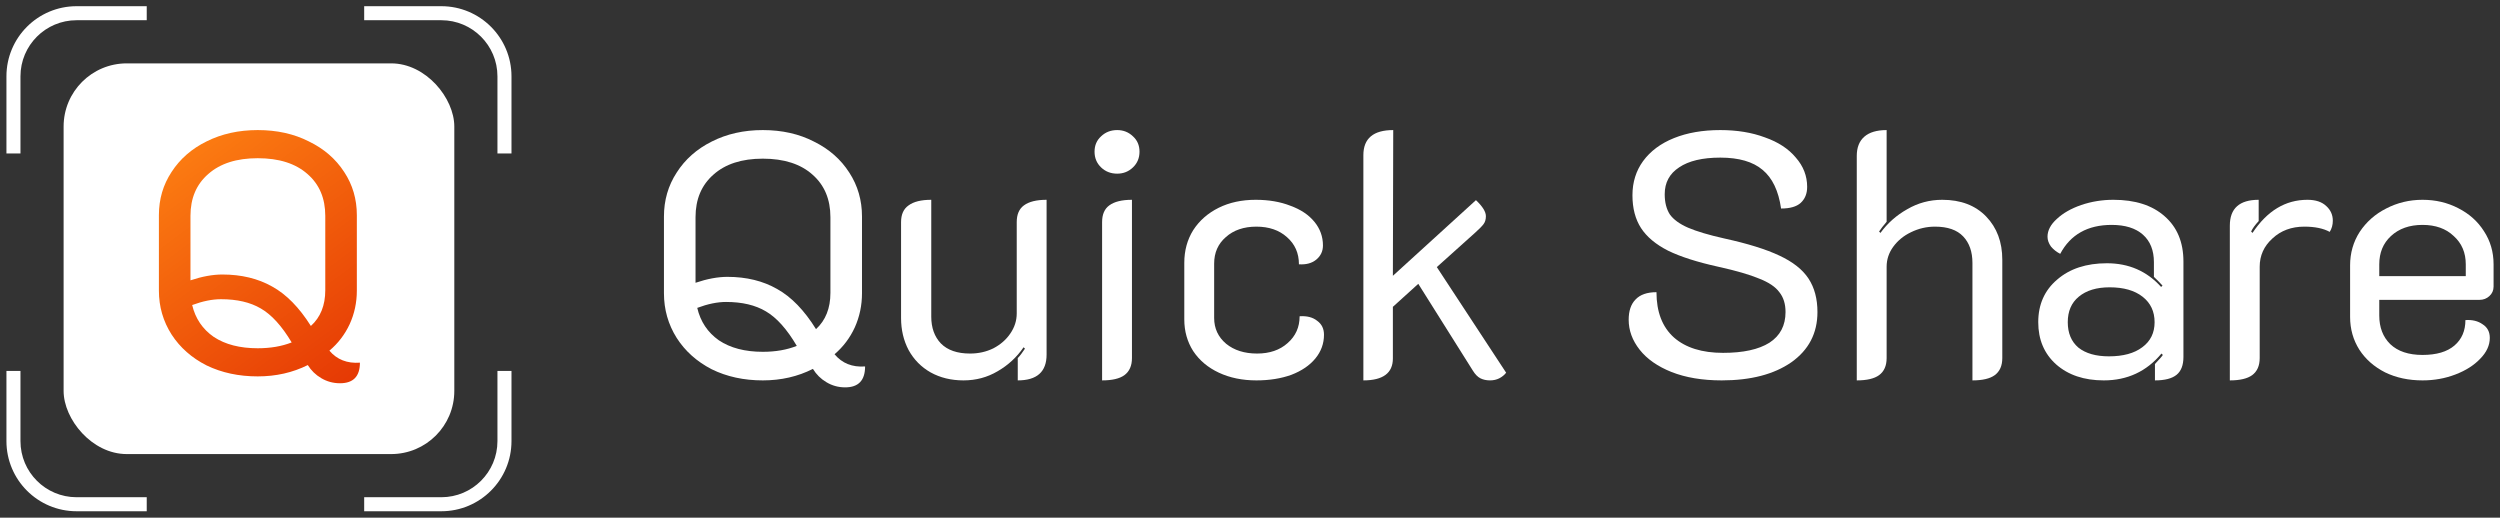 <svg width="198" height="41" viewBox="0 0 198 41" fill="none" xmlns="http://www.w3.org/2000/svg">
<rect x="0" y="0" width="198" height="41" fill="#333333" stroke="none"/>
<rect x="5.038" y="5.019" width="30.943" height="30.943" rx="5" fill="white"/>
<path d="M28.843 39.38H34.954C37.409 39.38 39.398 37.39 39.398 34.935V29.38H40.51V34.935C40.51 38.003 38.022 40.491 34.954 40.491H28.843V39.38Z" fill="white"/>
<path d="M1.621 29.38L1.621 34.935C1.621 37.39 3.61 39.38 6.065 39.38H11.621V40.491H6.065C2.997 40.491 0.51 38.003 0.51 34.935L0.51 29.38H1.621Z" fill="white"/>
<path d="M11.621 1.602L6.065 1.602C3.61 1.602 1.621 3.592 1.621 6.046L1.621 12.157H0.51L0.51 6.046C0.51 2.978 2.997 0.491 6.065 0.491L11.621 0.491V1.602Z" fill="white"/>
<path d="M28.843 1.602L34.954 1.602C37.409 1.602 39.398 3.592 39.398 6.046V12.157H40.51V6.046C40.51 2.978 38.022 0.491 34.954 0.491L28.843 0.491V1.602Z" fill="white"/>
<path d="M66.938 30.679C66.395 30.679 65.896 30.541 65.443 30.265C65.008 30.008 64.655 29.658 64.383 29.216C63.187 29.823 61.864 30.127 60.414 30.127C58.91 30.127 57.56 29.833 56.364 29.244C55.186 28.636 54.261 27.808 53.591 26.759C52.92 25.691 52.585 24.513 52.585 23.224V17.15C52.585 15.861 52.92 14.701 53.591 13.671C54.261 12.621 55.186 11.802 56.364 11.213C57.56 10.606 58.91 10.302 60.414 10.302C61.936 10.302 63.287 10.606 64.465 11.213C65.661 11.802 66.594 12.621 67.265 13.671C67.935 14.701 68.27 15.861 68.27 17.15V23.224C68.27 24.181 68.08 25.083 67.7 25.93C67.319 26.759 66.784 27.467 66.096 28.056C66.694 28.774 67.5 29.096 68.515 29.023C68.515 30.127 67.99 30.679 66.938 30.679ZM64.628 26.068C65.389 25.369 65.769 24.412 65.769 23.197V17.205C65.769 15.787 65.298 14.665 64.356 13.836C63.413 12.989 62.099 12.566 60.414 12.566C58.747 12.566 57.442 12.989 56.499 13.836C55.557 14.665 55.086 15.787 55.086 17.205V22.396C56.01 22.083 56.853 21.927 57.614 21.927C59.118 21.927 60.432 22.249 61.556 22.893C62.679 23.519 63.703 24.577 64.628 26.068ZM60.414 27.863C61.429 27.863 62.326 27.706 63.105 27.394C62.326 26.068 61.511 25.157 60.659 24.66C59.825 24.163 58.774 23.915 57.505 23.915C56.817 23.915 56.056 24.071 55.222 24.384C55.476 25.47 56.046 26.326 56.934 26.952C57.841 27.559 59.001 27.863 60.414 27.863Z" fill="white"/>
<path d="M82.89 28.084C82.89 29.446 82.129 30.127 80.606 30.127V28.36C80.769 28.194 80.96 27.946 81.177 27.614L81.068 27.504C80.525 28.296 79.836 28.931 79.002 29.409C78.187 29.888 77.29 30.127 76.311 30.127C75.332 30.127 74.463 29.915 73.701 29.492C72.958 29.069 72.378 28.48 71.962 27.725C71.563 26.97 71.364 26.123 71.364 25.185V17.591C71.364 16.984 71.563 16.542 71.962 16.266C72.36 15.972 72.958 15.824 73.756 15.824V25.074C73.756 25.958 74.009 26.666 74.517 27.2C75.042 27.734 75.813 28.001 76.828 28.001C77.498 28.001 78.114 27.863 78.676 27.587C79.238 27.292 79.682 26.906 80.008 26.427C80.353 25.93 80.525 25.396 80.525 24.826V17.591C80.525 16.984 80.715 16.542 81.096 16.266C81.494 15.972 82.092 15.824 82.89 15.824V28.084Z" fill="white"/>
<path d="M88.482 13.754C87.974 13.754 87.549 13.588 87.204 13.256C86.86 12.925 86.688 12.511 86.688 12.014C86.688 11.517 86.86 11.112 87.204 10.799C87.549 10.468 87.974 10.302 88.482 10.302C88.971 10.302 89.388 10.468 89.732 10.799C90.077 11.112 90.249 11.517 90.249 12.014C90.249 12.511 90.077 12.925 89.732 13.256C89.388 13.588 88.971 13.754 88.482 13.754ZM87.286 17.591C87.286 16.984 87.476 16.542 87.857 16.266C88.255 15.972 88.853 15.824 89.651 15.824V28.36C89.651 28.967 89.451 29.418 89.053 29.713C88.672 29.989 88.083 30.127 87.286 30.127V17.591Z" fill="white"/>
<path d="M99.505 30.127C98.399 30.127 97.412 29.925 96.542 29.52C95.672 29.115 94.992 28.544 94.503 27.808C94.032 27.071 93.796 26.234 93.796 25.295V20.822C93.796 19.846 94.032 18.981 94.503 18.227C94.992 17.472 95.663 16.883 96.514 16.459C97.366 16.036 98.345 15.824 99.45 15.824C100.483 15.824 101.399 15.981 102.196 16.294C103.011 16.588 103.646 17.012 104.099 17.564C104.552 18.116 104.778 18.742 104.778 19.441C104.778 19.902 104.597 20.279 104.235 20.573C103.89 20.85 103.437 20.969 102.876 20.933C102.876 20.049 102.558 19.331 101.924 18.779C101.308 18.227 100.501 17.95 99.505 17.95C98.508 17.95 97.701 18.227 97.085 18.779C96.469 19.313 96.161 20.012 96.161 20.877V25.185C96.161 26.013 96.478 26.694 97.112 27.228C97.747 27.743 98.562 28.001 99.559 28.001C100.556 28.001 101.362 27.725 101.978 27.173C102.613 26.62 102.93 25.912 102.93 25.047C103.51 25.01 103.972 25.129 104.316 25.405C104.679 25.663 104.86 26.031 104.86 26.51C104.86 27.209 104.633 27.835 104.18 28.388C103.727 28.94 103.093 29.372 102.277 29.685C101.462 29.98 100.538 30.127 99.505 30.127Z" fill="white"/>
<path d="M119.287 29.52C119.142 29.704 118.961 29.851 118.744 29.962C118.526 30.072 118.281 30.127 118.01 30.127C117.72 30.127 117.466 30.072 117.248 29.962C117.031 29.851 116.832 29.648 116.65 29.354L112.328 22.479L110.316 24.301V28.388C110.316 29.547 109.537 30.127 107.979 30.127V12.29C107.979 10.965 108.767 10.302 110.344 10.302L110.316 21.844L116.895 15.852C117.421 16.349 117.683 16.772 117.683 17.122C117.683 17.38 117.62 17.591 117.493 17.757C117.384 17.904 117.167 18.125 116.841 18.42L113.796 21.153L119.287 29.52Z" fill="white"/>
<path d="M136.358 30.127C134.835 30.127 133.512 29.906 132.389 29.465C131.283 29.023 130.441 28.434 129.861 27.697C129.281 26.961 128.991 26.169 128.991 25.323C128.991 24.623 129.172 24.089 129.534 23.721C129.897 23.335 130.45 23.141 131.193 23.141C131.193 24.706 131.655 25.903 132.579 26.731C133.503 27.541 134.799 27.946 136.466 27.946C138.061 27.946 139.285 27.679 140.136 27.145C140.988 26.593 141.414 25.783 141.414 24.715C141.414 24.071 141.251 23.546 140.925 23.141C140.617 22.718 140.082 22.359 139.321 22.064C138.578 21.752 137.499 21.439 136.086 21.126C134.419 20.758 133.096 20.334 132.117 19.856C131.138 19.359 130.422 18.76 129.969 18.061C129.516 17.361 129.29 16.496 129.29 15.465C129.29 14.434 129.571 13.533 130.132 12.759C130.712 11.968 131.528 11.36 132.579 10.937C133.63 10.514 134.853 10.302 136.249 10.302C137.572 10.302 138.75 10.495 139.783 10.882C140.834 11.25 141.65 11.784 142.23 12.483C142.828 13.164 143.127 13.938 143.127 14.803C143.127 15.336 142.954 15.76 142.61 16.073C142.284 16.367 141.767 16.515 141.061 16.515C140.861 15.116 140.372 14.094 139.593 13.45C138.831 12.806 137.717 12.483 136.249 12.483C134.835 12.483 133.748 12.741 132.987 13.256C132.226 13.754 131.845 14.462 131.845 15.383C131.845 16.027 131.981 16.561 132.253 16.984C132.543 17.389 133.023 17.739 133.694 18.033C134.382 18.328 135.343 18.613 136.575 18.889C138.424 19.294 139.874 19.745 140.925 20.242C141.994 20.739 142.764 21.347 143.235 22.064C143.707 22.782 143.942 23.666 143.942 24.715C143.942 26.39 143.253 27.716 141.876 28.691C140.499 29.648 138.659 30.127 136.358 30.127Z" fill="white"/>
<path d="M147.056 12.345C147.056 11.683 147.256 11.176 147.654 10.827C148.053 10.477 148.642 10.302 149.421 10.302V17.564C149.168 17.858 148.968 18.116 148.823 18.337L148.932 18.447C149.494 17.674 150.201 17.048 151.052 16.57C151.904 16.073 152.828 15.824 153.825 15.824C155.293 15.824 156.453 16.266 157.305 17.15C158.157 18.033 158.582 19.174 158.582 20.573V28.36C158.582 28.967 158.383 29.418 157.984 29.713C157.604 29.989 157.015 30.127 156.217 30.127V20.822C156.217 19.939 155.973 19.239 155.483 18.724C154.994 18.208 154.251 17.95 153.254 17.95C152.584 17.95 151.949 18.098 151.351 18.392C150.771 18.668 150.3 19.055 149.938 19.552C149.593 20.03 149.421 20.555 149.421 21.126V28.36C149.421 28.967 149.222 29.418 148.823 29.713C148.443 29.989 147.854 30.127 147.056 30.127V12.345Z" fill="white"/>
<path d="M166.621 30.127C165.063 30.127 163.803 29.704 162.843 28.857C161.9 28.01 161.429 26.897 161.429 25.516C161.429 24.117 161.927 22.994 162.924 22.147C163.921 21.282 165.235 20.85 166.866 20.85C168.606 20.85 170.037 21.476 171.161 22.727L171.27 22.617C171.07 22.396 170.844 22.166 170.59 21.927V20.767C170.59 19.828 170.3 19.101 169.72 18.585C169.14 18.07 168.316 17.812 167.246 17.812C165.344 17.812 163.984 18.576 163.169 20.104C162.879 19.957 162.634 19.764 162.435 19.524C162.254 19.267 162.163 19.009 162.163 18.751C162.163 18.254 162.408 17.785 162.897 17.343C163.386 16.883 164.03 16.515 164.827 16.238C165.643 15.962 166.494 15.824 167.382 15.824C169.104 15.824 170.454 16.257 171.433 17.122C172.43 17.987 172.928 19.184 172.928 20.712V28.277C172.928 28.921 172.747 29.391 172.384 29.685C172.022 29.98 171.451 30.127 170.672 30.127V28.829C171.052 28.424 171.261 28.185 171.297 28.111L171.188 28.001C170.01 29.418 168.488 30.127 166.621 30.127ZM167.029 28.222C168.153 28.222 169.032 27.983 169.666 27.504C170.318 27.025 170.644 26.363 170.644 25.516C170.644 24.669 170.327 23.997 169.693 23.5C169.059 23.003 168.189 22.755 167.083 22.755C166.05 22.755 165.235 23.003 164.637 23.5C164.057 23.979 163.767 24.651 163.767 25.516C163.767 26.381 164.048 27.053 164.61 27.532C165.189 27.992 165.996 28.222 167.029 28.222Z" fill="white"/>
<path d="M182.502 17.95C181.488 17.95 180.645 18.263 179.974 18.889C179.304 19.497 178.968 20.242 178.968 21.126V28.36C178.968 28.967 178.769 29.418 178.37 29.713C177.99 29.989 177.401 30.127 176.603 30.127V17.868C176.603 16.505 177.365 15.824 178.887 15.824V17.509C178.597 17.822 178.398 18.098 178.289 18.337L178.398 18.447C179.557 16.699 181.007 15.824 182.747 15.824C183.4 15.824 183.898 15.99 184.242 16.321C184.587 16.634 184.759 17.021 184.759 17.481C184.759 17.812 184.677 18.107 184.514 18.365C184.007 18.088 183.336 17.95 182.502 17.95Z" fill="white"/>
<path d="M191.863 30.127C190.758 30.127 189.77 29.915 188.9 29.492C188.03 29.05 187.351 28.452 186.861 27.697C186.372 26.924 186.128 26.059 186.128 25.102V21.015C186.128 20.04 186.381 19.156 186.889 18.365C187.414 17.573 188.112 16.956 188.982 16.515C189.87 16.054 190.83 15.824 191.863 15.824C192.896 15.824 193.839 16.045 194.691 16.487C195.561 16.929 196.24 17.536 196.729 18.309C197.237 19.082 197.491 19.957 197.491 20.933V22.7C197.491 22.994 197.382 23.243 197.164 23.445C196.947 23.648 196.684 23.749 196.376 23.749H188.438V24.991C188.438 25.93 188.728 26.685 189.308 27.256C189.906 27.826 190.758 28.111 191.863 28.111C192.969 28.111 193.812 27.863 194.392 27.366C194.972 26.869 195.261 26.197 195.261 25.35C195.805 25.314 196.258 25.424 196.621 25.682C197.001 25.921 197.192 26.28 197.192 26.759C197.192 27.348 196.938 27.9 196.43 28.415C195.941 28.931 195.289 29.345 194.473 29.658C193.658 29.971 192.788 30.127 191.863 30.127ZM195.289 21.871V20.933C195.289 20.012 194.972 19.267 194.337 18.696C193.721 18.107 192.896 17.812 191.863 17.812C190.83 17.812 189.997 18.107 189.362 18.696C188.746 19.267 188.438 20.012 188.438 20.933V21.871H195.289Z" fill="white"/>
<path d="M26.931 30.353C26.387 30.353 25.889 30.218 25.436 29.946C25.002 29.692 24.648 29.348 24.377 28.913C23.181 29.511 21.859 29.81 20.41 29.81C18.907 29.81 17.557 29.52 16.362 28.941C15.184 28.343 14.26 27.528 13.59 26.495C12.92 25.445 12.585 24.285 12.585 23.017V17.04C12.585 15.772 12.92 14.631 13.59 13.617C14.26 12.584 15.184 11.778 16.362 11.199C17.557 10.601 18.907 10.302 20.41 10.302C21.931 10.302 23.281 10.601 24.458 11.199C25.654 11.778 26.587 12.584 27.257 13.617C27.927 14.631 28.262 15.772 28.262 17.04V23.017C28.262 23.959 28.072 24.847 27.691 25.68C27.311 26.495 26.777 27.193 26.088 27.772C26.686 28.479 27.492 28.796 28.506 28.723C28.506 29.81 27.981 30.353 26.931 30.353ZM24.621 25.816C25.382 25.128 25.762 24.186 25.762 22.99V17.095C25.762 15.7 25.291 14.595 24.349 13.78C23.408 12.947 22.094 12.53 20.41 12.53C18.744 12.53 17.439 12.947 16.497 13.78C15.556 14.595 15.085 15.7 15.085 17.095L15.085 22.202C16.008 21.895 16.851 21.741 17.611 21.741C19.115 21.741 20.428 22.058 21.551 22.691C22.674 23.307 23.697 24.349 24.621 25.816ZM20.41 27.582C21.424 27.582 22.321 27.428 23.1 27.12C22.321 25.816 21.506 24.919 20.654 24.43C19.821 23.941 18.771 23.697 17.503 23.697C16.814 23.697 16.054 23.851 15.22 24.159C15.474 25.227 16.045 26.07 16.932 26.685C17.838 27.283 18.997 27.582 20.41 27.582Z" fill="url(#paint0_linear_415_224)"/>
<defs>
<linearGradient id="paint0_linear_415_224" x1="12.585" y1="10.302" x2="27.688" y2="30.703" gradientUnits="userSpaceOnUse">
<stop stop-color="#FE8313"/>
<stop offset="1" stop-color="#E53804"/>
</linearGradient>
</defs>
</svg>
